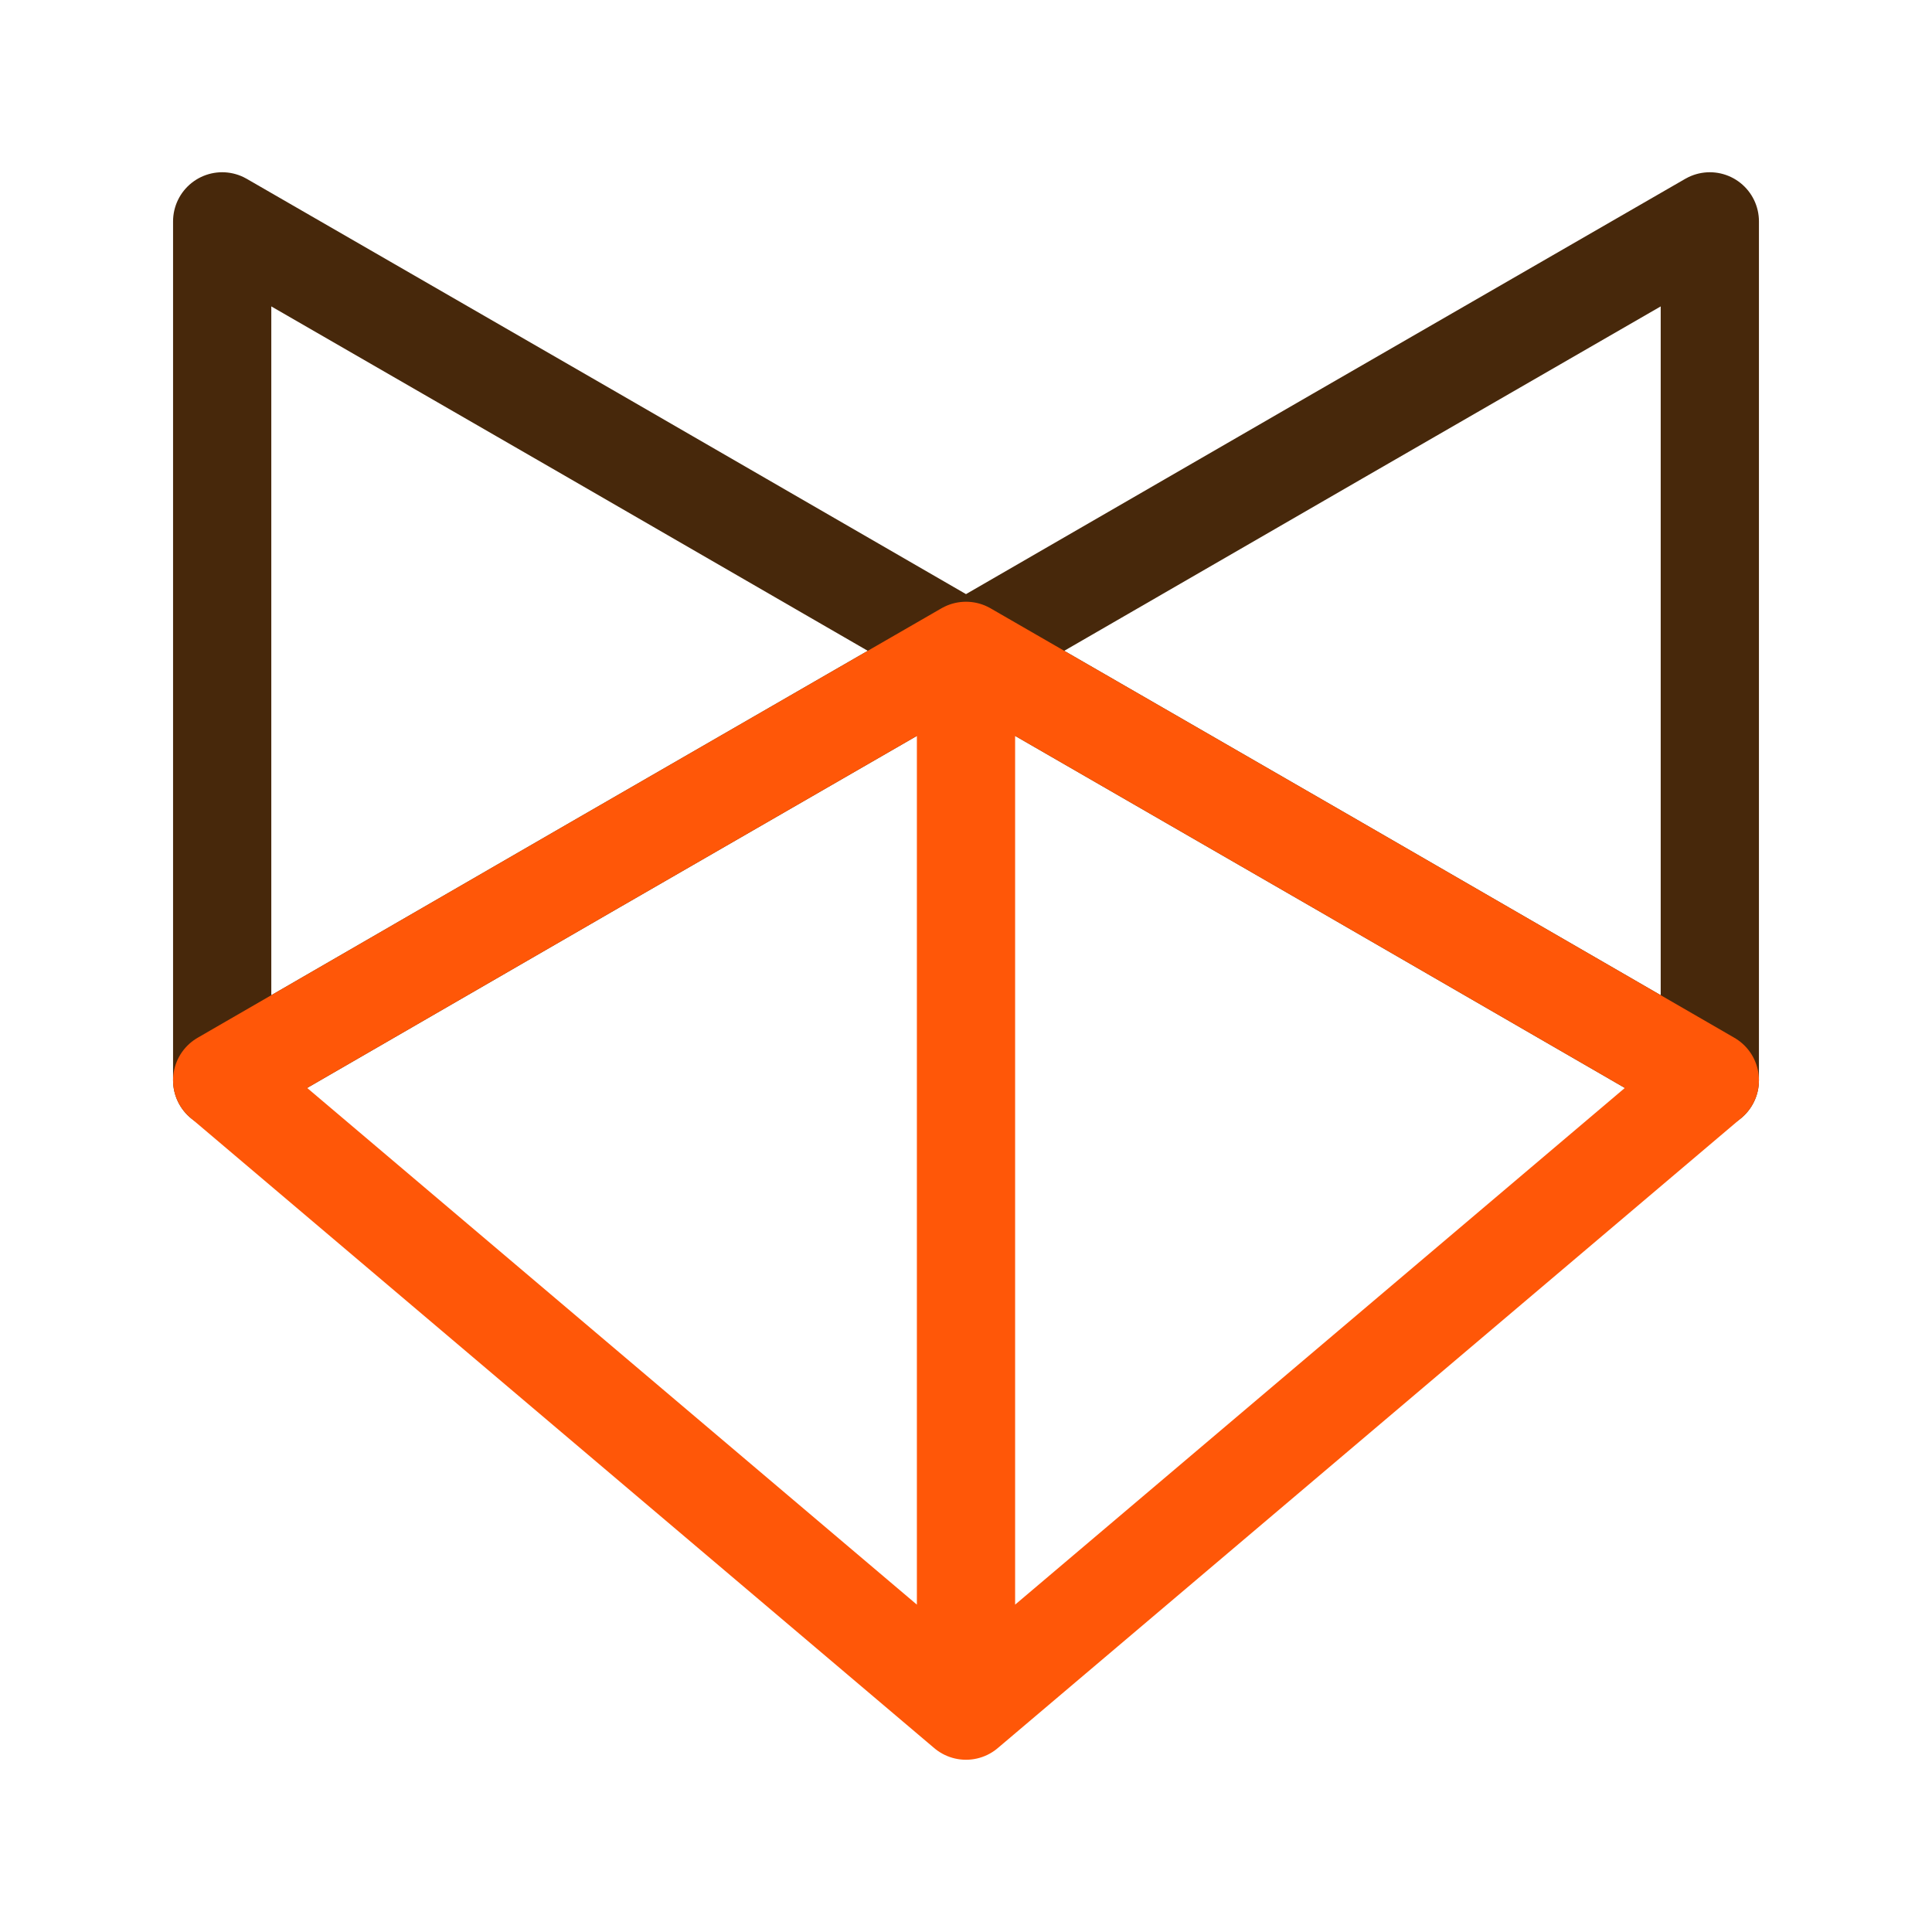 <svg width="59" height="59" viewBox="0 0 59 59" fill="none" xmlns="http://www.w3.org/2000/svg">
<path d="M29.5 19.876L18.142 26.427L6.785 32.991V6.76L18.142 13.312L29.5 19.876ZM29.5 19.876L40.858 13.312L52.215 6.76V32.991L40.858 26.427L29.5 19.876Z" stroke="#47280B" stroke-width="3" stroke-linecap="round" stroke-linejoin="round"/>
<path d="M29.5 52.24L52.215 32.991L40.858 26.427L29.5 19.876M29.5 52.24V19.876M29.5 52.24L6.785 32.991L18.142 26.427L29.5 19.876" stroke="#FF5708" stroke-width="3" stroke-linecap="round" stroke-linejoin="round"/>
</svg>
